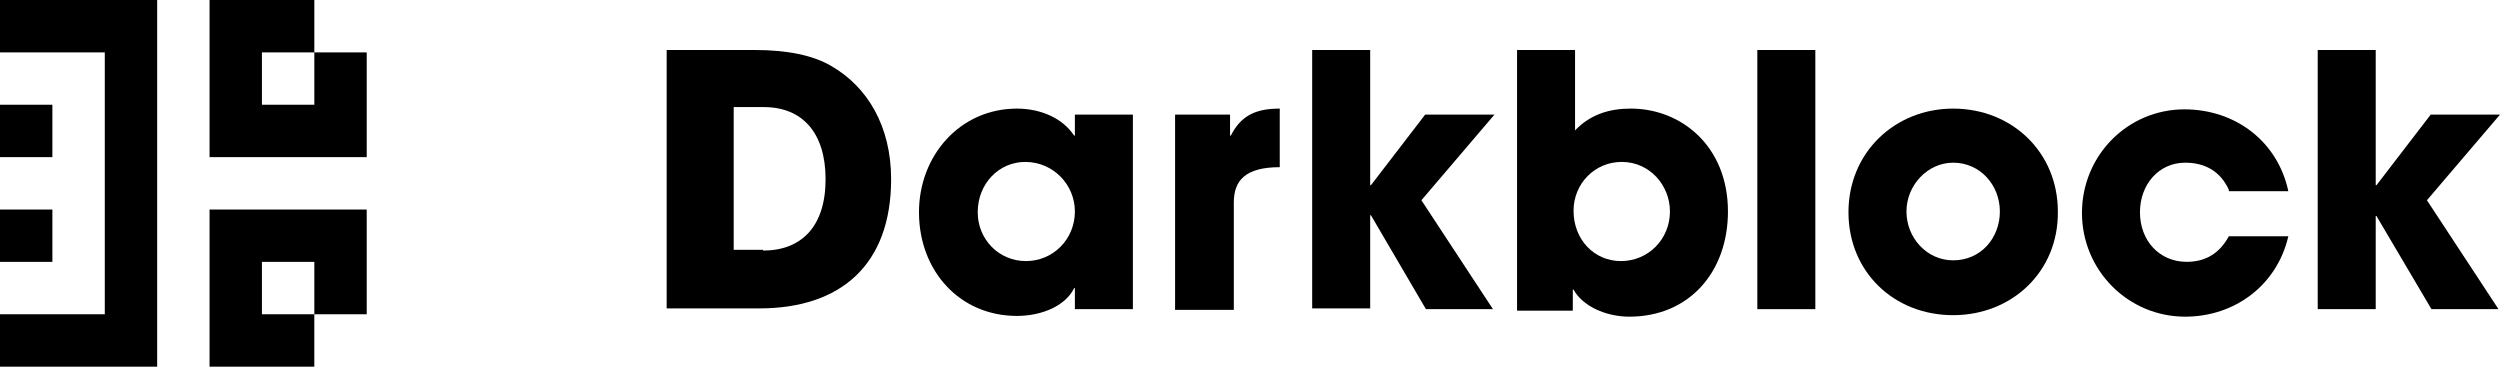 <svg width="150" height="22" viewBox="0 0 150 22" fill="none" xmlns="http://www.w3.org/2000/svg">
<path fill-rule="evenodd" clip-rule="evenodd" d="M0 0H6.287H9.43H9.43V22H9.43V22H0V18.857H6.287V3.143H0V0ZM3.143 6.285H0V9.428H3.143V6.285ZM3.143 12.571H0V15.714H3.143V12.571ZM18.86 0H15.716H12.573V3.143V6.285V9.428V9.428H15.716V9.428H18.86V9.429H22.003V3.143H18.86V6.285H15.716V3.143H18.86V0ZM22.003 18.857V15.714V12.571H18.86H12.573V12.571H12.573L12.573 22H12.573V22H18.859V18.857H15.716V15.714H18.86V18.857H22.003Z" fill="black"/>
<path d="M40 18.549V3H45.287C47.23 3 48.767 3.315 49.852 3.946C52.066 5.208 53.467 7.597 53.467 10.752C53.467 15.89 50.439 18.504 45.559 18.504H40V18.549ZM45.784 15.034C48.089 15.034 49.535 13.591 49.535 10.752C49.535 7.958 48.134 6.425 45.83 6.425H44.022V14.989H45.784V15.034Z" fill="black"/>
<path d="M64.493 18.549V17.287H64.448C63.951 18.324 62.55 18.955 61.014 18.955C57.579 18.955 55.139 16.251 55.139 12.735C55.139 9.31 57.624 6.516 61.014 6.516C62.46 6.516 63.77 7.101 64.448 8.138H64.493V6.876H67.973V18.549H64.493ZM64.493 12.69C64.493 11.068 63.183 9.716 61.511 9.716C59.929 9.716 58.663 11.023 58.663 12.735C58.663 14.358 59.929 15.665 61.556 15.665C63.183 15.665 64.493 14.358 64.493 12.69Z" fill="black"/>
<path d="M70.505 18.549V6.876H73.803V8.138H73.849C74.481 6.876 75.43 6.516 76.785 6.516V10.031C74.707 10.031 74.029 10.842 74.029 12.149V18.594H70.505V18.549Z" fill="black"/>
<path d="M85.555 18.549L82.256 12.915H82.211V18.504H78.731V3H82.211V11.113H82.256L85.51 6.876H89.668L85.284 12.014L89.577 18.549H85.555Z" fill="black"/>
<path d="M91.023 18.549V3H94.503V7.823C95.452 6.831 96.627 6.515 97.847 6.515C100.875 6.515 103.677 8.769 103.677 12.69C103.677 16.296 101.372 19 97.757 19C96.356 19 94.955 18.369 94.413 17.377H94.368V18.639H91.023V18.549ZM100.197 12.69C100.197 11.113 98.977 9.715 97.305 9.715C95.678 9.715 94.413 11.023 94.413 12.645C94.413 14.358 95.633 15.665 97.26 15.665C98.887 15.665 100.197 14.358 100.197 12.69Z" fill="black"/>
<path d="M105.44 18.549V3H108.92V18.549H105.44Z" fill="black"/>
<path d="M117.19 18.91C113.62 18.91 110.908 16.296 110.908 12.735C110.908 9.13 113.71 6.516 117.19 6.516C120.715 6.516 123.471 9.13 123.471 12.69C123.516 16.296 120.715 18.91 117.19 18.91ZM119.992 12.69C119.992 11.113 118.817 9.761 117.19 9.761C115.653 9.761 114.388 11.113 114.388 12.69C114.388 14.268 115.608 15.62 117.19 15.62C118.862 15.62 119.992 14.268 119.992 12.69Z" fill="black"/>
<path d="M133.73 11.383C133.233 10.301 132.329 9.761 131.109 9.761C129.527 9.761 128.398 11.068 128.398 12.735C128.398 14.448 129.573 15.71 131.199 15.71C132.374 15.71 133.188 15.169 133.73 14.177H137.3C136.622 17.107 134.092 19 131.109 19C127.675 19 124.918 16.206 124.918 12.78C124.918 9.31 127.675 6.561 131.064 6.561C134.137 6.561 136.668 8.499 137.3 11.473H133.73V11.383Z" fill="black"/>
<path d="M145.887 18.549L142.588 12.96H142.543V18.549H139.063V3H142.543V11.113H142.588L145.842 6.876H150L145.616 12.014L149.909 18.549H145.887Z" fill="black"/>
</svg>
